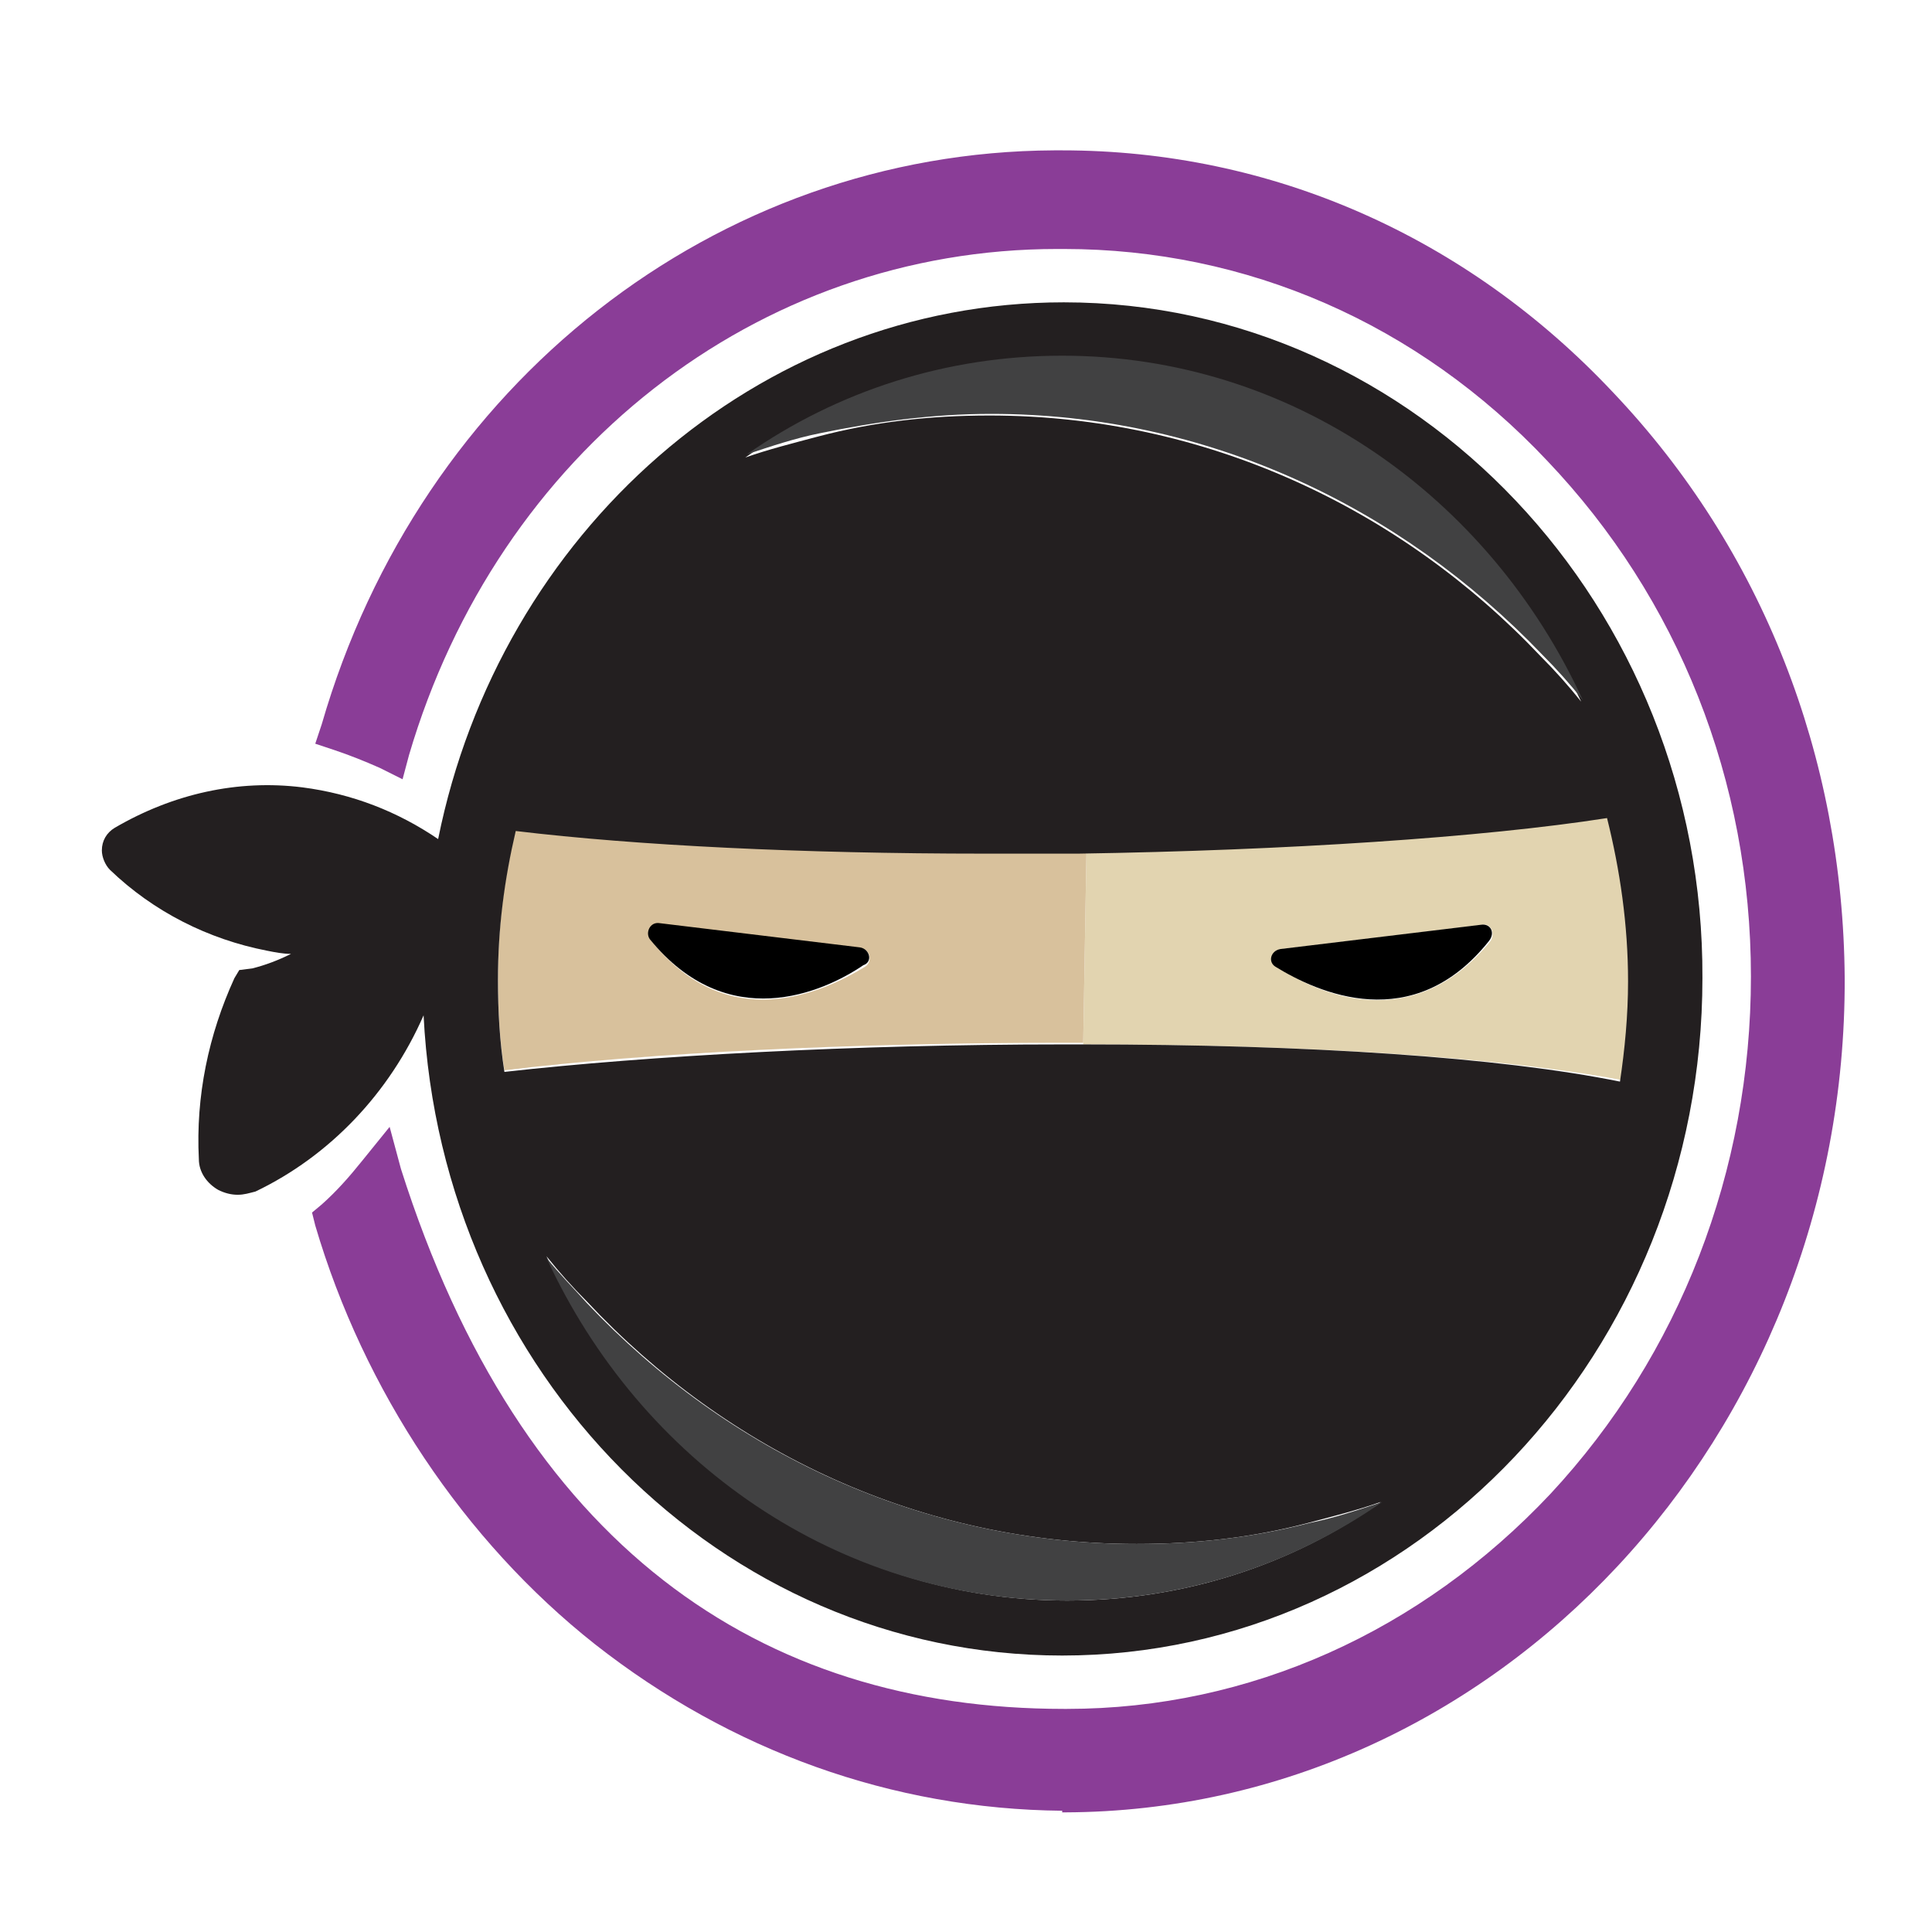 <?xml version="1.0" encoding="utf-8"?>
<!-- Generator: Adobe Illustrator 21.0.1, SVG Export Plug-In . SVG Version: 6.00 Build 0)  -->
<svg version="1.1" id="Layer_1" xmlns="http://www.w3.org/2000/svg" xmlns:xlink="http://www.w3.org/1999/xlink" x="0px" y="0px"
	 viewBox="0 0 119.5 119.5" style="enable-background:new 0 0 119.5 119.5;" xml:space="preserve">
<style type="text/css">
	.st0{fill:none;stroke:#000000;stroke-miterlimit:10;}
	.st1{clip-path:url(#SVGID_2_);}
	.st2{clip-path:url(#SVGID_4_);fill:#E2D4B0;}
	.st3{clip-path:url(#SVGID_4_);fill:#D8C19C;}
	.st4{clip-path:url(#SVGID_4_);fill:#231F20;}
	.st5{clip-path:url(#SVGID_4_);fill:#414142;}
	.st6{clip-path:url(#SVGID_4_);}
	.st7{clip-path:url(#SVGID_4_);fill:#4472B8;}
	.st8{clip-path:url(#SVGID_6_);}
	.st9{clip-path:url(#SVGID_8_);fill:#E2D4B0;}
	.st10{clip-path:url(#SVGID_8_);fill:#D8C19C;}
	.st11{clip-path:url(#SVGID_8_);fill:#231F20;}
	.st12{clip-path:url(#SVGID_8_);fill:#414142;}
	.st13{clip-path:url(#SVGID_8_);}
	.st14{clip-path:url(#SVGID_8_);fill:#8A3D97;}
	.st15{clip-path:url(#SVGID_10_);}
	.st16{clip-path:url(#SVGID_12_);fill:#E2D4B0;}
	.st17{clip-path:url(#SVGID_12_);fill:#D8C19C;}
	.st18{clip-path:url(#SVGID_12_);fill:#231F20;}
	.st19{clip-path:url(#SVGID_12_);fill:#414142;}
	.st20{clip-path:url(#SVGID_12_);}
	.st21{clip-path:url(#SVGID_12_);fill:#553326;}
	.st22{clip-path:url(#SVGID_14_);}
	.st23{clip-path:url(#SVGID_16_);fill:#E2D4B0;}
	.st24{clip-path:url(#SVGID_16_);fill:#D8C19C;}
	.st25{clip-path:url(#SVGID_16_);fill:#231F20;}
	.st26{clip-path:url(#SVGID_16_);fill:#414142;}
	.st27{clip-path:url(#SVGID_16_);}
	.st28{clip-path:url(#SVGID_16_);fill:#EE3B3F;}
	.st29{clip-path:url(#SVGID_18_);}
	.st30{clip-path:url(#SVGID_20_);fill:#E2D4B0;}
	.st31{clip-path:url(#SVGID_20_);fill:#D8C19C;}
	.st32{clip-path:url(#SVGID_20_);fill:#231F20;}
	.st33{clip-path:url(#SVGID_20_);fill:#414142;}
	.st34{clip-path:url(#SVGID_20_);}
	.st35{clip-path:url(#SVGID_20_);fill:#040707;}
</style>
<g>
	<g>
		<path class="st0" d="M381.7,60.7"/>
	</g>
</g>
<g>
	<g>
		<defs>
			<rect id="SVGID_1_" x="1323.1" y="7.2" width="112.2" height="107"/>
		</defs>
		<clipPath id="SVGID_2_">
			<use xlink:href="#SVGID_1_"  style="overflow:visible;"/>
		</clipPath>
		<g class="st1">
			<g>
				<defs>
					<rect id="SVGID_3_" x="1323.1" y="7.2" width="112.2" height="107"/>
				</defs>
				<clipPath id="SVGID_4_">
					<use xlink:href="#SVGID_3_"  style="overflow:visible;"/>
				</clipPath>
				<path class="st2" d="M1418.4,50.5c-7.8,1.2-19.8,2.1-32.7,2.2l0.4,0l-0.2,11.8c14,0,25.8,0.8,33.3,2.2c0.3-2,0.5-4.1,0.5-6.2
					C1419.7,57.1,1419.3,53.7,1418.4,50.5 M1411.1,58.2c-4.8,5.9-10.7,3.3-13.2,1.6c-0.5-0.3-0.3-1.1,0.3-1.1l12.4-1.5
					C1411.1,57.1,1411.5,57.7,1411.1,58.2"/>
				<path class="st3" d="M1385.6,52.7c-1.9,0-3.9,0-5.8,0c-11.3,0-21.5-0.5-29-1.4c-0.7,2.9-1.1,6-1.1,9.2c0,2,0.1,3.9,0.4,5.7
					c9-1.1,21.7-1.7,34.5-1.7c0.4,0,0.8,0,1.3,0l0.2-11.8L1385.6,52.7z M1372.4,59.8c-2.6,1.6-8.5,4.3-13.2-1.6
					c-0.3-0.4,0-1.1,0.6-1l12.4,1.5C1372.8,58.7,1372.9,59.5,1372.4,59.8"/>
				<path class="st4" d="M1384.7,18.7c-19,0-34.9,14.3-38.7,33.2c-2.5-1.7-5.3-2.8-8.4-3.2c-4-0.5-8,0.4-11.6,2.5
					c-0.5,0.3-0.8,0.8-0.8,1.4c0,0.4,0.2,0.9,0.5,1.2c2.7,2.6,6.1,4.3,9.7,5v0c0.5,0.1,1,0.2,1.5,0.2c-0.8,0.4-1.6,0.7-2.4,0.9
					l-0.8,0.2l-0.3,0.5c-1.6,3.5-2.4,7.3-2.2,11.2c0,0.8,0.5,1.5,1.2,1.9c0.4,0.2,0.8,0.3,1.2,0.3c0.4,0,0.7-0.1,1.1-0.2
					c4.6-2.2,8.3-6.1,10.4-10.9c1.1,22.1,18.4,39.6,39.5,39.6c21.8,0,39.6-18.8,39.6-41.9C1424.3,37.5,1406.5,18.7,1384.7,18.7
					 M1384.6,22.1c14.1,0,26.3,8.7,32.2,21.3c-0.8-1-1.6-1.9-2.5-2.8c-8.7-9.2-20.8-14.9-34.1-14.9c-3.7,0-7.2,0.4-10.6,1.3
					c-1.5,0.4-3.1,0.8-4.5,1.3C1370.7,24.3,1377.4,22.1,1384.6,22.1 M1384.9,99c-14.1,0-26.3-8.7-32.2-21.3c0.8,1,1.6,1.9,2.5,2.8
					c8.7,9.2,20.8,14.9,34.1,14.9c3.7,0,7.2-0.4,10.6-1.3c1.5-0.4,3.1-0.8,4.5-1.3C1398.8,96.8,1392.1,99,1384.9,99 M1386,64.6
					c-0.4,0-0.8,0-1.3,0c-12.8,0-25.6,0.7-34.5,1.7c-0.3-1.9-0.4-3.8-0.4-5.7c0-3.2,0.4-6.2,1.1-9.2c7.5,0.9,17.7,1.4,29,1.4
					c2,0,3.9,0,5.8,0c12.9-0.2,25-1,32.7-2.2c0.8,3.2,1.3,6.6,1.3,10.1c0,2.1-0.2,4.2-0.5,6.2C1411.7,65.4,1400,64.6,1386,64.6"/>
				<path class="st5" d="M1380.2,25.6c13.3,0,25.3,5.7,34.1,14.9c0.9,0.9,1.7,1.8,2.5,2.8c-5.8-12.6-18-21.3-32.2-21.3
					c-7.2,0-13.9,2.2-19.5,6.1c1.5-0.5,3-1,4.5-1.3C1373,26.1,1376.6,25.6,1380.2,25.6"/>
				<path class="st5" d="M1389.3,95.5c-13.3,0-25.3-5.7-34.1-14.9c-0.8-0.9-1.7-1.8-2.5-2.8c5.8,12.6,18,21.3,32.2,21.3
					c7.2,0,13.9-2.2,19.5-6.1c-1.5,0.5-3,1-4.5,1.3C1396.5,95.1,1392.9,95.5,1389.3,95.5"/>
				<path class="st6" d="M1372.2,58.6l-12.4-1.5c-0.6-0.1-0.9,0.6-0.6,1c4.8,5.9,10.7,3.3,13.2,1.6
					C1372.9,59.5,1372.8,58.7,1372.2,58.6"/>
				<path class="st6" d="M1410.6,57.2l-12.4,1.5c-0.6,0.1-0.8,0.8-0.3,1.1c2.6,1.6,8.5,4.3,13.2-1.6
					C1411.5,57.7,1411.1,57.1,1410.6,57.2"/>
				<path class="st7" d="M1384.6,112c-10.5-0.1-20.5-3.7-28.9-10.3c-8.2-6.5-14.3-15.7-17.3-25.9l-0.2-0.8l0.6-0.5
					c0.9-0.8,1.7-1.7,2.5-2.7l1.7-2.1l0.7,2.6c7.4,23.3,22.2,33.4,41,33.4c0,0,0.1,0,0.2,0c11.3,0,21.9-4.8,29.9-13.3
					c8-8.6,12.4-20,12.4-32c0-12.1-4.5-23.4-12.6-31.9c-8-8.5-18.6-13.1-29.9-13.1c-0.1,0-0.4,0-0.4,0
					c-18.4,0.1-34.4,12.7-39.9,31.4l-0.4,1.5l-1.4-0.7c-0.9-0.4-1.9-0.8-2.8-1.1l-1.2-0.4l0.4-1.2c6.2-21.2,24.5-35.5,45.3-35.6
					c0.1,0,0.4,0,0.5,0c12.9,0,25,5.3,34.1,15c9.2,9.7,14.2,22.5,14.3,36.2c0.1,28.3-21.5,51.5-48.2,51.6H1384.6z"/>
			</g>
		</g>
	</g>
</g>
<g>
	<g>
		<defs>
			<rect id="SVGID_5_" x="4.1" y="7.2" width="112.2" height="107"/>
		</defs>
		<clipPath id="SVGID_6_">
			<use xlink:href="#SVGID_5_"  style="overflow:visible;"/>
		</clipPath>
		<g class="st8">
			<g>
				<defs>
					<rect id="SVGID_7_" x="4.1" y="7.2" width="112.2" height="107"/>
				</defs>
				<clipPath id="SVGID_8_">
					<use xlink:href="#SVGID_7_"  style="overflow:visible;"/>
				</clipPath>
				<path class="st9" d="M99.5,50.5c-7.8,1.2-19.8,2.1-32.7,2.2l0.4,0L67,64.6c14,0,25.8,0.8,33.3,2.2c0.3-2,0.5-4.1,0.5-6.2
					C100.8,57.1,100.3,53.7,99.5,50.5 M92.2,58.2c-4.8,5.9-10.7,3.3-13.2,1.6c-0.5-0.3-0.3-1.1,0.3-1.1l12.4-1.5
					C92.2,57.1,92.5,57.7,92.2,58.2"/>
				<path class="st10" d="M66.7,52.7c-1.9,0-3.9,0-5.8,0c-11.3,0-21.5-0.5-29-1.4c-0.7,2.9-1.1,6-1.1,9.2c0,2,0.1,3.9,0.4,5.7
					c9-1.1,21.7-1.7,34.5-1.7c0.4,0,0.8,0,1.3,0l0.2-11.8L66.7,52.7z M53.5,59.8c-2.6,1.6-8.5,4.3-13.2-1.6c-0.3-0.4,0-1.1,0.6-1
					l12.4,1.5C53.8,58.7,54,59.5,53.5,59.8"/>
				<path class="st11" d="M65.8,18.7c-19,0-34.9,14.3-38.7,33.2c-2.5-1.7-5.3-2.8-8.4-3.2c-4-0.5-8,0.4-11.6,2.5
					c-0.5,0.3-0.8,0.8-0.8,1.4c0,0.4,0.2,0.9,0.5,1.2c2.7,2.6,6.1,4.3,9.7,5v0c0.5,0.1,1,0.2,1.5,0.2c-0.8,0.4-1.6,0.7-2.4,0.9
					L14.8,60l-0.3,0.5c-1.6,3.5-2.4,7.3-2.2,11.2c0,0.8,0.5,1.5,1.2,1.9c0.4,0.2,0.8,0.3,1.2,0.3c0.4,0,0.7-0.1,1.1-0.2
					c4.6-2.2,8.3-6.1,10.4-10.9c1.1,22.1,18.4,39.6,39.5,39.6c21.8,0,39.6-18.8,39.6-41.9C105.4,37.5,87.6,18.7,65.8,18.7
					 M65.6,22.1c14.1,0,26.3,8.7,32.2,21.3c-0.8-1-1.6-1.9-2.5-2.8c-8.7-9.2-20.8-14.9-34.1-14.9c-3.7,0-7.2,0.4-10.6,1.3
					c-1.5,0.4-3.1,0.8-4.5,1.3C51.7,24.3,58.4,22.1,65.6,22.1 M66,99c-14.1,0-26.3-8.7-32.2-21.3c0.8,1,1.6,1.9,2.5,2.8
					C45,89.8,57,95.5,70.3,95.5c3.7,0,7.2-0.4,10.6-1.3c1.5-0.4,3.1-0.8,4.5-1.3C79.9,96.8,73.2,99,66,99 M67,64.6
					c-0.4,0-0.8,0-1.3,0c-12.8,0-25.6,0.7-34.5,1.7c-0.3-1.9-0.4-3.8-0.4-5.7c0-3.2,0.4-6.2,1.1-9.2c7.5,0.9,17.7,1.4,29,1.4
					c2,0,3.9,0,5.8,0c12.9-0.2,25-1,32.7-2.2c0.8,3.2,1.3,6.6,1.3,10.1c0,2.1-0.2,4.2-0.5,6.2C92.8,65.4,81,64.6,67,64.6"/>
				<path class="st12" d="M61.3,25.6c13.3,0,25.3,5.7,34.1,14.9c0.9,0.9,1.7,1.8,2.5,2.8c-5.8-12.6-18-21.3-32.2-21.3
					c-7.2,0-13.9,2.2-19.5,6.1c1.5-0.5,3-1,4.5-1.3C54.1,26.1,57.6,25.6,61.3,25.6"/>
				<path class="st12" d="M70.3,95.5C57,95.5,45,89.8,36.3,80.6c-0.8-0.9-1.7-1.8-2.5-2.8C39.6,90.4,51.8,99,66,99
					c7.2,0,13.9-2.2,19.5-6.1c-1.5,0.5-3,1-4.5,1.3C77.5,95.1,74,95.5,70.3,95.5"/>
				<path class="st13" d="M53.2,58.6l-12.4-1.5c-0.6-0.1-0.9,0.6-0.6,1c4.8,5.9,10.7,3.3,13.2,1.6C54,59.5,53.8,58.7,53.2,58.6"/>
				<path class="st13" d="M91.6,57.2l-12.4,1.5c-0.6,0.1-0.8,0.8-0.3,1.1c2.6,1.6,8.5,4.3,13.2-1.6C92.5,57.7,92.2,57.1,91.6,57.2"
					/>
				<path class="st14" d="M65.7,112c-10.5-0.1-20.5-3.7-28.9-10.3C28.7,95.3,22.5,86,19.5,75.8L19.3,75l0.6-0.5
					c0.9-0.8,1.7-1.7,2.5-2.7l1.7-2.1l0.7,2.6c7.4,23.3,22.2,33.4,41,33.4c0,0,0.1,0,0.2,0c11.3,0,21.9-4.8,29.9-13.3
					c8-8.6,12.4-20,12.4-32c0-12.1-4.5-23.4-12.6-31.9c-8-8.5-18.6-13.1-29.9-13.1c-0.1,0-0.4,0-0.4,0C46.8,15.4,30.8,28,25.3,46.7
					l-0.4,1.5l-1.4-0.7c-0.9-0.4-1.9-0.8-2.8-1.1l-1.2-0.4l0.4-1.2C26,23.7,44.3,9.4,65.2,9.3c0.1,0,0.4,0,0.5,0
					c12.9,0,25,5.3,34.1,15c9.2,9.7,14.2,22.5,14.3,36.2c0.1,28.3-21.5,51.5-48.2,51.6H65.7z"/>
			</g>
		</g>
	</g>
</g>
<g>
	<g>
		<defs>
			<rect id="SVGID_9_" x="1517" y="7.2" width="112.2" height="107"/>
		</defs>
		<clipPath id="SVGID_10_">
			<use xlink:href="#SVGID_9_"  style="overflow:visible;"/>
		</clipPath>
		<g class="st15">
			<g>
				<defs>
					<rect id="SVGID_11_" x="1517" y="7.2" width="112.2" height="107"/>
				</defs>
				<clipPath id="SVGID_12_">
					<use xlink:href="#SVGID_11_"  style="overflow:visible;"/>
				</clipPath>
				<path class="st16" d="M1612.4,50.5c-7.8,1.2-19.8,2.1-32.7,2.2l0.4,0l-0.2,11.8c14,0,25.8,0.8,33.3,2.2c0.3-2,0.5-4.1,0.5-6.2
					C1613.7,57.1,1613.2,53.7,1612.4,50.5 M1605.1,58.2c-4.8,5.9-10.7,3.3-13.2,1.6c-0.5-0.3-0.3-1.1,0.3-1.1l12.4-1.5
					C1605.1,57.1,1605.4,57.7,1605.1,58.2"/>
				<path class="st17" d="M1579.6,52.7c-1.9,0-3.9,0-5.8,0c-11.3,0-21.5-0.5-29-1.4c-0.7,2.9-1.1,6-1.1,9.2c0,2,0.1,3.9,0.4,5.7
					c9-1.1,21.7-1.7,34.5-1.7c0.4,0,0.8,0,1.3,0l0.2-11.8L1579.6,52.7z M1566.4,59.8c-2.6,1.6-8.5,4.3-13.2-1.6
					c-0.3-0.4,0-1.1,0.6-1l12.4,1.5C1566.7,58.7,1566.9,59.5,1566.4,59.8"/>
				<path class="st18" d="M1578.6,18.7c-19,0-34.9,14.3-38.7,33.2c-2.5-1.7-5.3-2.8-8.4-3.2c-4-0.5-8,0.4-11.6,2.5
					c-0.5,0.3-0.8,0.8-0.8,1.4c0,0.4,0.2,0.9,0.5,1.2c2.7,2.6,6.1,4.3,9.7,5v0c0.5,0.1,1,0.2,1.5,0.2c-0.8,0.4-1.6,0.7-2.4,0.9
					l-0.8,0.2l-0.3,0.5c-1.6,3.5-2.4,7.3-2.2,11.2c0,0.8,0.5,1.5,1.2,1.9c0.4,0.2,0.8,0.3,1.2,0.3c0.4,0,0.7-0.1,1.1-0.2
					c4.6-2.2,8.3-6.1,10.4-10.9c1.1,22.1,18.4,39.6,39.5,39.6c21.8,0,39.6-18.8,39.6-41.9C1618.2,37.5,1600.5,18.7,1578.6,18.7
					 M1578.5,22.1c14.1,0,26.3,8.7,32.2,21.3c-0.8-1-1.6-1.9-2.5-2.8c-8.7-9.2-20.8-14.9-34.1-14.9c-3.7,0-7.2,0.4-10.6,1.3
					c-1.5,0.4-3.1,0.8-4.5,1.3C1564.6,24.3,1571.3,22.1,1578.5,22.1 M1578.9,99c-14.1,0-26.3-8.7-32.2-21.3c0.8,1,1.6,1.9,2.5,2.8
					c8.7,9.2,20.8,14.9,34.1,14.9c3.7,0,7.2-0.4,10.6-1.3c1.5-0.4,3.1-0.8,4.5-1.3C1592.8,96.8,1586.1,99,1578.9,99 M1579.9,64.6
					c-0.4,0-0.8,0-1.3,0c-12.8,0-25.6,0.7-34.5,1.7c-0.3-1.9-0.4-3.8-0.4-5.7c0-3.2,0.4-6.2,1.1-9.2c7.5,0.9,17.7,1.4,29,1.4
					c2,0,3.9,0,5.8,0c12.9-0.2,25-1,32.7-2.2c0.8,3.2,1.3,6.6,1.3,10.1c0,2.1-0.2,4.2-0.5,6.2C1605.7,65.4,1593.9,64.6,1579.9,64.6"
					/>
				<path class="st19" d="M1574.1,25.6c13.3,0,25.3,5.7,34.1,14.9c0.9,0.9,1.7,1.8,2.5,2.8c-5.8-12.6-18-21.3-32.2-21.3
					c-7.2,0-13.9,2.2-19.5,6.1c1.5-0.5,3-1,4.5-1.3C1566.9,26.1,1570.5,25.6,1574.1,25.6"/>
				<path class="st19" d="M1583.2,95.5c-13.3,0-25.3-5.7-34.1-14.9c-0.8-0.9-1.7-1.8-2.5-2.8c5.8,12.6,18,21.3,32.2,21.3
					c7.2,0,13.9-2.2,19.5-6.1c-1.5,0.5-3,1-4.5,1.3C1590.4,95.1,1586.9,95.5,1583.2,95.5"/>
				<path class="st20" d="M1566.1,58.6l-12.4-1.5c-0.6-0.1-0.9,0.6-0.6,1c4.8,5.9,10.7,3.3,13.2,1.6
					C1566.9,59.5,1566.7,58.7,1566.1,58.6"/>
				<path class="st20" d="M1604.5,57.2l-12.4,1.5c-0.6,0.1-0.8,0.8-0.3,1.1c2.6,1.6,8.5,4.3,13.2-1.6
					C1605.4,57.7,1605.1,57.1,1604.5,57.2"/>
				<path class="st21" d="M1578.5,112c-10.5-0.1-20.5-3.7-28.9-10.3c-8.2-6.5-14.3-15.7-17.3-25.9l-0.2-0.8l0.6-0.5
					c0.9-0.8,1.7-1.7,2.5-2.7l1.7-2.1l0.7,2.6c7.4,23.3,22.2,33.4,41,33.4c0,0,0.1,0,0.2,0c11.3,0,21.9-4.8,29.9-13.3
					c8-8.6,12.4-20,12.4-32c0-12.1-4.5-23.4-12.6-31.9c-8-8.5-18.6-13.1-29.9-13.1c-0.1,0-0.4,0-0.4,0
					c-18.4,0.1-34.4,12.7-39.9,31.4l-0.4,1.5l-1.4-0.7c-0.9-0.4-1.9-0.8-2.8-1.1l-1.2-0.4l0.4-1.2c6.2-21.2,24.5-35.5,45.3-35.6
					c0.1,0,0.4,0,0.5,0c12.9,0,25,5.3,34.1,15c9.2,9.7,14.2,22.5,14.3,36.2c0.1,28.3-21.5,51.5-48.2,51.6H1578.5z"/>
			</g>
		</g>
	</g>
</g>
<g>
	<g>
		<defs>
			<rect id="SVGID_13_" x="1711" y="7.2" width="112.2" height="107"/>
		</defs>
		<clipPath id="SVGID_14_">
			<use xlink:href="#SVGID_13_"  style="overflow:visible;"/>
		</clipPath>
		<g class="st22">
			<g>
				<defs>
					<rect id="SVGID_15_" x="1711" y="7.2" width="112.2" height="107"/>
				</defs>
				<clipPath id="SVGID_16_">
					<use xlink:href="#SVGID_15_"  style="overflow:visible;"/>
				</clipPath>
				<path class="st23" d="M1806.3,50.5c-7.8,1.2-19.8,2.1-32.7,2.2l0.4,0l-0.2,11.8c14,0,25.8,0.8,33.3,2.2c0.3-2,0.5-4.1,0.5-6.2
					C1807.6,57.1,1807.1,53.7,1806.3,50.5 M1799,58.2c-4.8,5.9-10.7,3.3-13.2,1.6c-0.5-0.3-0.3-1.1,0.3-1.1l12.4-1.5
					C1799,57.1,1799.4,57.7,1799,58.2"/>
				<path class="st24" d="M1773.5,52.7c-1.9,0-3.9,0-5.8,0c-11.3,0-21.5-0.5-29-1.4c-0.7,2.9-1.1,6-1.1,9.2c0,2,0.1,3.9,0.4,5.7
					c9-1.1,21.7-1.7,34.5-1.7c0.4,0,0.8,0,1.3,0l0.2-11.8L1773.5,52.7z M1760.3,59.8c-2.6,1.6-8.5,4.3-13.2-1.6
					c-0.3-0.4,0-1.1,0.6-1l12.4,1.5C1760.6,58.7,1760.8,59.5,1760.3,59.8"/>
				<path class="st25" d="M1772.6,18.7c-19,0-34.9,14.3-38.7,33.2c-2.5-1.7-5.3-2.8-8.4-3.2c-4-0.5-8,0.4-11.6,2.5
					c-0.5,0.3-0.8,0.8-0.8,1.4c0,0.4,0.2,0.9,0.5,1.2c2.7,2.6,6.1,4.3,9.7,5v0c0.5,0.1,1,0.2,1.5,0.2c-0.8,0.4-1.6,0.7-2.4,0.9
					l-0.8,0.2l-0.3,0.5c-1.6,3.5-2.4,7.3-2.2,11.2c0,0.8,0.5,1.5,1.2,1.9c0.4,0.2,0.8,0.3,1.2,0.3c0.4,0,0.7-0.1,1.1-0.2
					c4.6-2.2,8.3-6.1,10.4-10.9c1.1,22.1,18.4,39.6,39.5,39.6c21.8,0,39.6-18.8,39.6-41.9C1812.2,37.5,1794.4,18.7,1772.6,18.7
					 M1772.4,22.1c14.1,0,26.3,8.7,32.2,21.3c-0.8-1-1.6-1.9-2.5-2.8c-8.7-9.2-20.8-14.9-34.1-14.9c-3.7,0-7.2,0.4-10.6,1.3
					c-1.5,0.4-3.1,0.8-4.5,1.3C1758.5,24.3,1765.2,22.1,1772.4,22.1 M1772.8,99c-14.1,0-26.3-8.7-32.2-21.3c0.8,1,1.6,1.9,2.5,2.8
					c8.7,9.2,20.8,14.9,34.1,14.9c3.7,0,7.2-0.4,10.6-1.3c1.5-0.4,3.1-0.8,4.5-1.3C1786.7,96.8,1780,99,1772.8,99 M1773.8,64.6
					c-0.4,0-0.8,0-1.3,0c-12.8,0-25.6,0.7-34.5,1.7c-0.3-1.9-0.4-3.8-0.4-5.7c0-3.2,0.4-6.2,1.1-9.2c7.5,0.9,17.7,1.4,29,1.4
					c2,0,3.9,0,5.8,0c12.9-0.2,25-1,32.7-2.2c0.8,3.2,1.3,6.6,1.3,10.1c0,2.1-0.2,4.2-0.5,6.2C1799.6,65.4,1787.8,64.6,1773.8,64.6"
					/>
				<path class="st26" d="M1768.1,25.6c13.3,0,25.3,5.7,34.1,14.9c0.9,0.9,1.7,1.8,2.5,2.8c-5.8-12.6-18-21.3-32.2-21.3
					c-7.2,0-13.9,2.2-19.5,6.1c1.5-0.5,3-1,4.5-1.3C1760.9,26.1,1764.4,25.6,1768.1,25.6"/>
				<path class="st26" d="M1777.1,95.5c-13.3,0-25.3-5.7-34.1-14.9c-0.8-0.9-1.7-1.8-2.5-2.8c5.8,12.6,18,21.3,32.2,21.3
					c7.2,0,13.9-2.2,19.5-6.1c-1.5,0.5-3,1-4.5,1.3C1784.3,95.1,1780.8,95.5,1777.1,95.5"/>
				<path class="st27" d="M1760.1,58.6l-12.4-1.5c-0.6-0.1-0.9,0.6-0.6,1c4.8,5.9,10.7,3.3,13.2,1.6
					C1760.8,59.5,1760.6,58.7,1760.1,58.6"/>
				<path class="st27" d="M1798.4,57.2l-12.4,1.5c-0.6,0.1-0.8,0.8-0.3,1.1c2.6,1.6,8.5,4.3,13.2-1.6
					C1799.4,57.7,1799,57.1,1798.4,57.2"/>
				<path class="st28" d="M1772.5,112c-10.5-0.1-20.5-3.7-28.9-10.3c-8.2-6.5-14.3-15.7-17.3-25.9l-0.2-0.8l0.6-0.5
					c0.9-0.8,1.7-1.7,2.5-2.7l1.7-2.1l0.7,2.6c7.4,23.3,22.2,33.4,41,33.4c0,0,0.1,0,0.2,0c11.3,0,21.9-4.8,29.9-13.3
					c8-8.6,12.4-20,12.4-32c0-12.1-4.5-23.4-12.6-31.9c-8-8.5-18.6-13.1-29.9-13.1c-0.1,0-0.4,0-0.4,0
					c-18.4,0.1-34.4,12.7-39.9,31.4l-0.4,1.5l-1.4-0.7c-0.9-0.4-1.9-0.8-2.8-1.1l-1.2-0.4l0.4-1.2c6.2-21.2,24.5-35.5,45.3-35.6
					c0.1,0,0.4,0,0.5,0c12.9,0,25,5.3,34.1,15c9.2,9.7,14.2,22.5,14.3,36.2c0.1,28.3-21.5,51.5-48.2,51.6H1772.5z"/>
			</g>
		</g>
	</g>
</g>
<g>
	<g>
		<defs>
			<rect id="SVGID_17_" x="1904.9" y="7.2" width="112.2" height="107"/>
		</defs>
		<clipPath id="SVGID_18_">
			<use xlink:href="#SVGID_17_"  style="overflow:visible;"/>
		</clipPath>
		<g class="st29">
			<g>
				<defs>
					<rect id="SVGID_19_" x="1904.9" y="7.2" width="112.2" height="107"/>
				</defs>
				<clipPath id="SVGID_20_">
					<use xlink:href="#SVGID_19_"  style="overflow:visible;"/>
				</clipPath>
				<path class="st30" d="M2000.2,50.5c-7.8,1.2-19.8,2.1-32.7,2.2l0.4,0l-0.2,11.8c14,0,25.8,0.8,33.3,2.2c0.3-2,0.5-4.1,0.5-6.2
					C2001.5,57.1,2001.1,53.7,2000.2,50.5 M1992.9,58.2c-4.8,5.9-10.7,3.3-13.2,1.6c-0.5-0.3-0.3-1.1,0.3-1.1l12.4-1.5
					C1992.9,57.1,1993.3,57.7,1992.9,58.2"/>
				<path class="st31" d="M1967.4,52.7c-1.9,0-3.9,0-5.8,0c-11.3,0-21.5-0.5-29-1.4c-0.7,2.9-1.1,6-1.1,9.2c0,2,0.1,3.9,0.4,5.7
					c9-1.1,21.7-1.7,34.5-1.7c0.4,0,0.8,0,1.3,0l0.2-11.8L1967.4,52.7z M1954.2,59.8c-2.6,1.6-8.5,4.3-13.2-1.6
					c-0.3-0.4,0-1.1,0.6-1l12.4,1.5C1954.6,58.7,1954.7,59.5,1954.2,59.8"/>
				<path class="st32" d="M1966.5,18.7c-19,0-34.9,14.3-38.7,33.2c-2.5-1.7-5.3-2.8-8.4-3.2c-4-0.5-8,0.4-11.6,2.5
					c-0.5,0.3-0.8,0.8-0.8,1.4c0,0.4,0.2,0.9,0.5,1.2c2.7,2.6,6.1,4.3,9.7,5v0c0.5,0.1,1,0.2,1.5,0.2c-0.8,0.4-1.6,0.7-2.4,0.9
					l-0.8,0.2l-0.3,0.5c-1.6,3.5-2.4,7.3-2.2,11.2c0,0.8,0.5,1.5,1.2,1.9c0.4,0.2,0.8,0.3,1.2,0.3c0.4,0,0.7-0.1,1.1-0.2
					c4.6-2.2,8.3-6.1,10.4-10.9c1.1,22.1,18.4,39.6,39.5,39.6c21.8,0,39.6-18.8,39.6-41.9C2006.1,37.5,1988.3,18.7,1966.5,18.7
					 M1966.4,22.1c14.1,0,26.3,8.7,32.2,21.3c-0.8-1-1.6-1.9-2.5-2.8c-8.7-9.2-20.8-14.9-34.1-14.9c-3.7,0-7.2,0.4-10.6,1.3
					c-1.5,0.4-3.1,0.8-4.5,1.3C1952.5,24.3,1959.2,22.1,1966.4,22.1 M1966.7,99c-14.1,0-26.3-8.7-32.2-21.3c0.8,1,1.6,1.9,2.5,2.8
					c8.7,9.2,20.8,14.9,34.1,14.9c3.7,0,7.2-0.4,10.6-1.3c1.5-0.4,3.1-0.8,4.5-1.3C1980.6,96.8,1973.9,99,1966.7,99 M1967.8,64.6
					c-0.4,0-0.8,0-1.3,0c-12.8,0-25.6,0.7-34.5,1.7c-0.3-1.9-0.4-3.8-0.4-5.7c0-3.2,0.4-6.2,1.1-9.2c7.5,0.9,17.7,1.4,29,1.4
					c2,0,3.9,0,5.8,0c12.9-0.2,25-1,32.7-2.2c0.8,3.2,1.3,6.6,1.3,10.1c0,2.1-0.2,4.2-0.5,6.2C1993.6,65.4,1981.8,64.6,1967.8,64.6"
					/>
				<path class="st33" d="M1962,25.6c13.3,0,25.3,5.7,34.1,14.9c0.9,0.9,1.7,1.8,2.5,2.8c-5.8-12.6-18-21.3-32.2-21.3
					c-7.2,0-13.9,2.2-19.5,6.1c1.5-0.5,3-1,4.5-1.3C1954.8,26.1,1958.4,25.6,1962,25.6"/>
				<path class="st33" d="M1971.1,95.5c-13.3,0-25.3-5.7-34.1-14.9c-0.8-0.9-1.7-1.8-2.5-2.8c5.8,12.6,18,21.3,32.2,21.3
					c7.2,0,13.9-2.2,19.5-6.1c-1.5,0.5-3,1-4.5,1.3C1978.3,95.1,1974.7,95.5,1971.1,95.5"/>
				<path class="st34" d="M1954,58.6l-12.4-1.5c-0.6-0.1-0.9,0.6-0.6,1c4.8,5.9,10.7,3.3,13.2,1.6
					C1954.7,59.5,1954.6,58.7,1954,58.6"/>
				<path class="st34" d="M1992.4,57.2l-12.4,1.5c-0.6,0.1-0.8,0.8-0.3,1.1c2.6,1.6,8.5,4.3,13.2-1.6
					C1993.3,57.7,1992.9,57.1,1992.4,57.2"/>
				<path class="st35" d="M1966.4,112c-10.5-0.1-20.5-3.7-28.9-10.3c-8.2-6.5-14.3-15.7-17.3-25.9L1920,75l0.6-0.5
					c0.9-0.8,1.7-1.7,2.5-2.7l1.7-2.1l0.7,2.6c7.4,23.3,22.2,33.4,41,33.4c0,0,0.1,0,0.2,0c11.3,0,21.9-4.8,29.9-13.3
					c8-8.6,12.4-20,12.4-32c0-12.1-4.5-23.4-12.6-31.9c-8-8.5-18.6-13.1-29.9-13.1c-0.1,0-0.4,0-0.4,0
					c-18.4,0.1-34.4,12.7-39.9,31.4l-0.4,1.5l-1.4-0.7c-0.9-0.4-1.9-0.8-2.8-1.1l-1.2-0.4l0.4-1.2c6.2-21.2,24.5-35.5,45.3-35.6
					c0.1,0,0.4,0,0.5,0c12.9,0,25,5.3,34.1,15c9.2,9.7,14.2,22.5,14.3,36.2c0.1,28.3-21.5,51.5-48.2,51.6H1966.4z"/>
			</g>
		</g>
	</g>
</g>
</svg>
